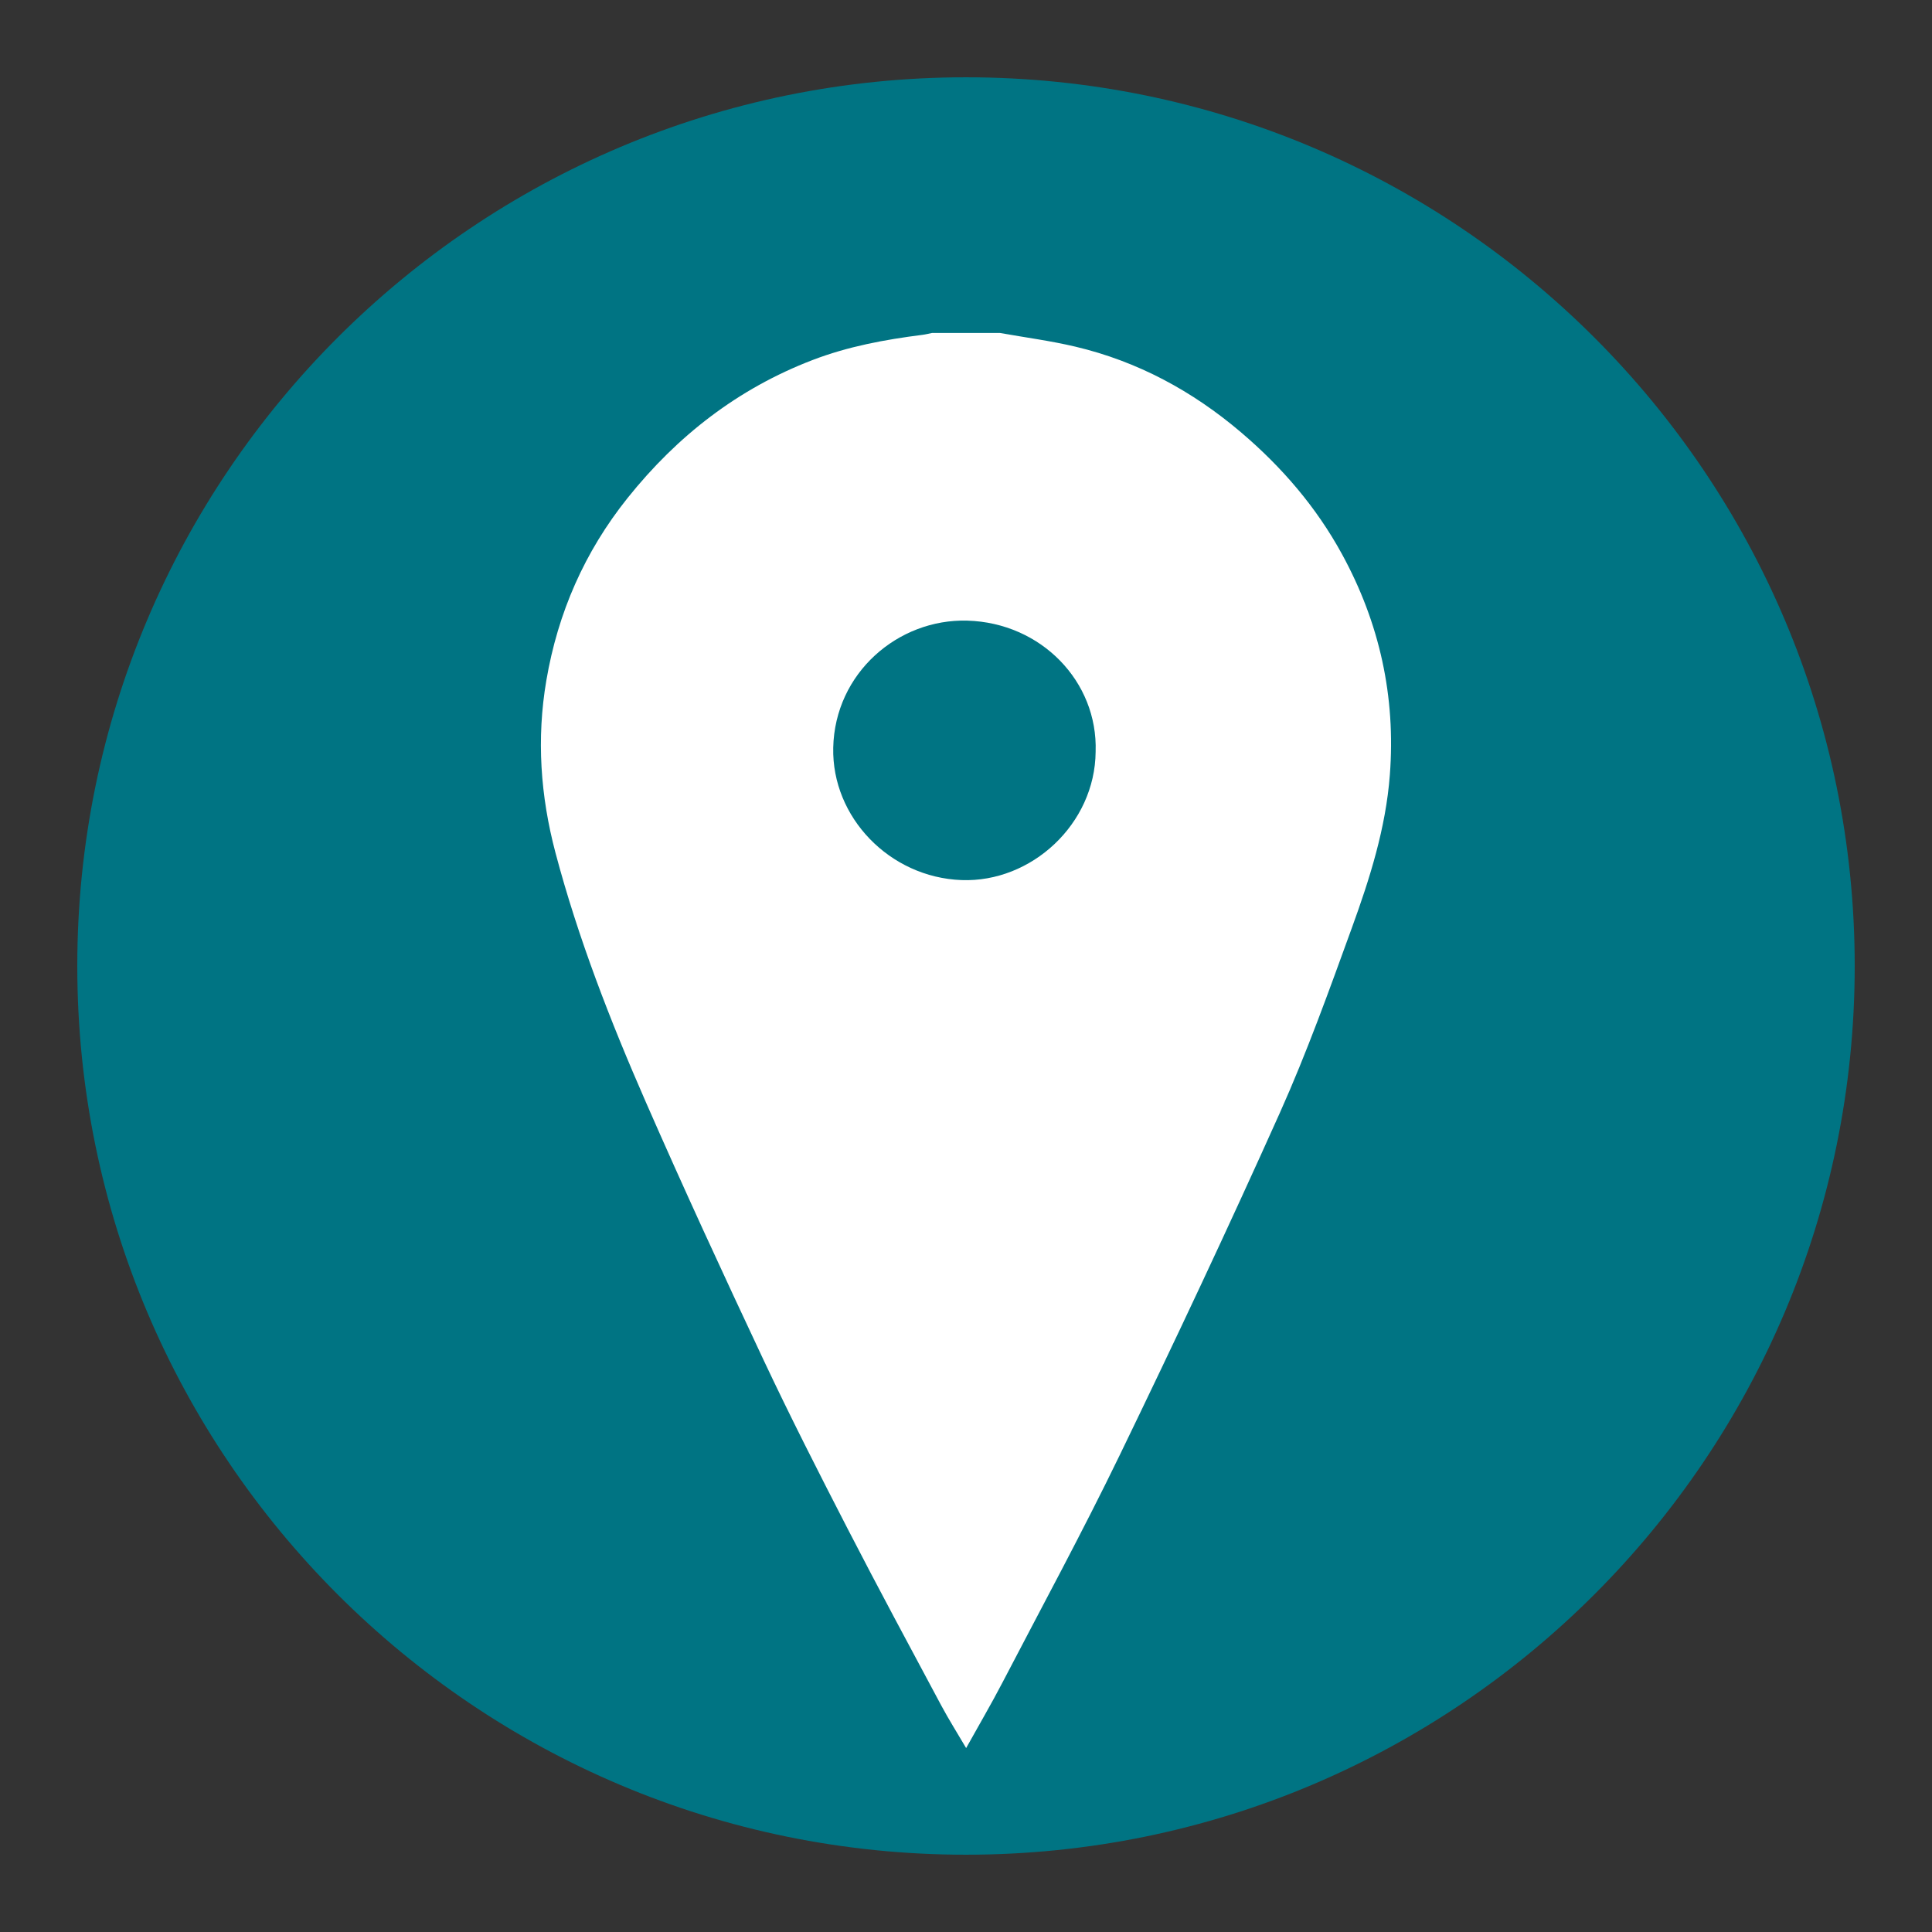 <?xml version="1.0" encoding="utf-8"?>
<!-- Generator: Adobe Illustrator 17.0.0, SVG Export Plug-In . SVG Version: 6.00 Build 0)  -->
<!DOCTYPE svg PUBLIC "-//W3C//DTD SVG 1.1//EN" "http://www.w3.org/Graphics/SVG/1.1/DTD/svg11.dtd">
<svg version="1.1" id="Capa_1" xmlns="http://www.w3.org/2000/svg" xmlns:xlink="http://www.w3.org/1999/xlink" x="0px" y="0px"
	 width="42.52px" height="42.52px" viewBox="0 0 42.52 42.52" enable-background="new 0 0 42.52 42.52" xml:space="preserve">
<rect x="0" y="0" width="42.52" height="42.52" fill="#333333" stroke="none"/>
<g>
	<circle fill="#FFFFFF" cx="21.663" cy="21.813" r="17.338"/>
	<g>
		<path fill="#007483" d="M21.287,13.659c-1.522-0.042-2.913,1.152-2.949,2.797c-0.034,1.531,1.242,2.854,2.823,2.913
			c1.538,0.058,2.939-1.233,2.952-2.825C24.165,14.998,22.912,13.705,21.287,13.659z"/>
		<path fill="#007483" d="M21.26,1.701c-10.802,0-19.559,8.757-19.559,19.559c0,10.802,8.757,19.559,19.559,19.559
			c10.802,0,19.559-8.757,19.559-19.559C40.819,10.458,32.062,1.701,21.26,1.701z M30.588,17.056
			c-0.089,1.168-0.44,2.276-0.836,3.365c-0.497,1.369-0.99,2.744-1.585,4.071c-1.134,2.53-2.316,5.04-3.525,7.535
			c-0.819,1.691-1.716,3.344-2.584,5.011c-0.244,0.469-0.513,0.926-0.795,1.434c-0.194-0.331-0.381-0.627-0.546-0.934
			c-0.691-1.293-1.387-2.582-2.058-3.885c-0.637-1.236-1.268-2.476-1.86-3.734c-0.884-1.88-1.755-3.767-2.588-5.67
			c-0.78-1.782-1.486-3.595-1.986-5.481c-0.332-1.253-0.419-2.514-0.201-3.793c0.254-1.49,0.841-2.831,1.788-4.015
			c1.093-1.367,2.428-2.406,4.07-3.036c0.779-0.299,1.592-0.45,2.415-0.554c0.073-0.009,0.145-0.028,0.217-0.042
			c0.498,0,0.996,0,1.493,0c0.553,0.099,1.113,0.172,1.659,0.301c1.37,0.324,2.577,0.976,3.648,1.887
			c0.898,0.764,1.657,1.646,2.222,2.682C30.363,13.711,30.72,15.333,30.588,17.056z"/>
	</g>
</g>
</svg>
